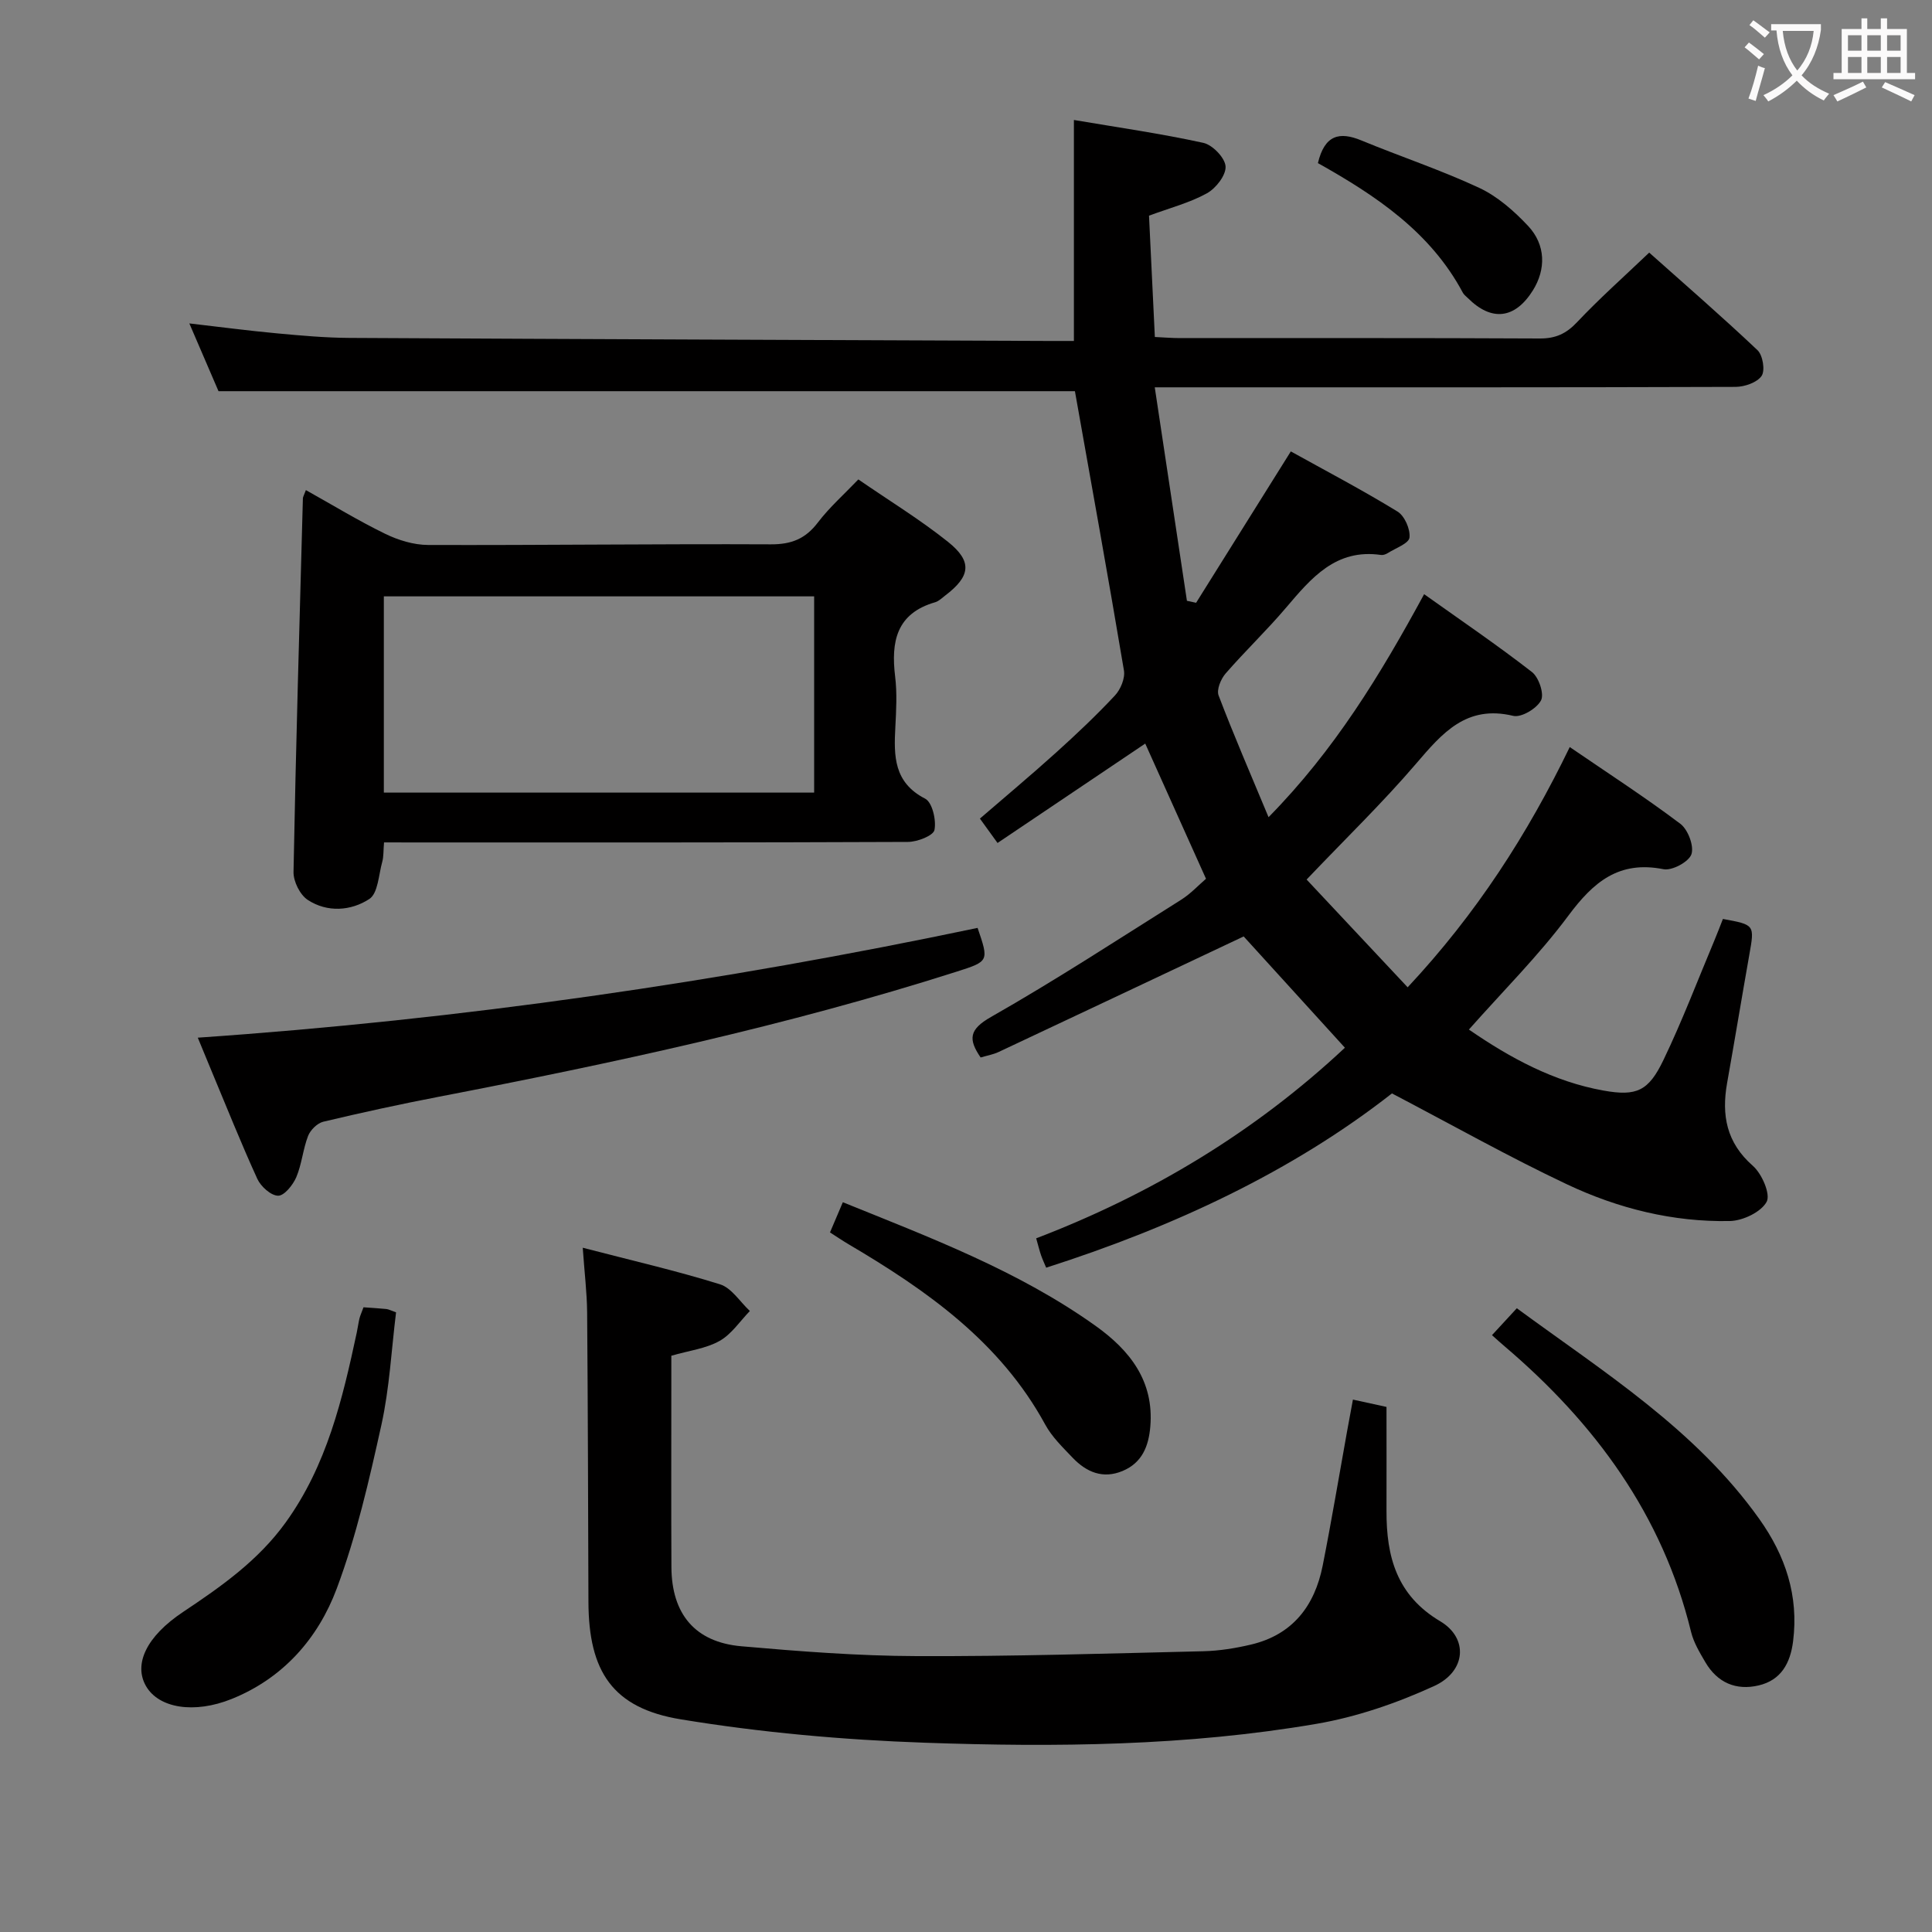 <svg enable-background="new 0 0 400 400" viewBox="0 0 400 400" xmlns="http://www.w3.org/2000/svg"><rect x="0" y="0" width="400" height="400" fill="#808080" stroke="none"/><g fill="#010000"><path d="m291.44 204.41c14.27-15.26 24.82-31.69 33.56-49.74 7.97 5.45 15.63 10.41 22.9 15.89 1.58 1.19 2.87 4.61 2.29 6.31-.55 1.58-4.02 3.44-5.78 3.09-9.25-1.84-14.53 2.67-19.69 9.61-6.12 8.23-13.48 15.55-20.6 23.59 8.62 5.93 17.6 10.79 27.87 12.63 6.86 1.23 9.32.1 12.4-6.31 3.88-8.06 7.06-16.45 10.53-24.71.63-1.51 1.21-3.03 1.79-4.51 6.61 1.21 6.57 1.2 5.46 7.46-1.56 8.83-3.02 17.67-4.59 26.5-1.18 6.65-.15 12.35 5.33 17.15 1.87 1.64 3.71 5.89 2.85 7.46-1.17 2.13-4.92 3.91-7.6 3.97-11.79.24-23.16-2.6-33.74-7.6-11.97-5.65-23.53-12.17-36.23-18.82-20.58 16.12-45.12 27.61-71.59 36.08-.37-.88-.76-1.71-1.06-2.57-.32-.93-.55-1.9-1.01-3.51 23.8-9.1 45.26-22 63.92-39.46-7.43-8.17-14.65-16.11-20.96-23.04-17.14 8.09-33.92 16.02-50.71 23.91-1.16.55-2.48.77-3.75 1.15-2.6-3.8-2.39-5.8 2.13-8.38 13.41-7.63 26.35-16.08 39.42-24.3 1.93-1.22 3.53-2.96 5.11-4.32-4.24-9.43-8.32-18.51-12.58-27.99-10.03 6.75-20.16 13.56-30.58 20.58-1.35-1.86-2.4-3.31-3.65-5.05 5.32-4.59 10.63-9.03 15.77-13.67 4.2-3.79 8.33-7.69 12.19-11.82 1.17-1.25 2.13-3.57 1.86-5.18-3.24-19.28-6.72-38.51-10.15-57.82-58.14 0-117.19 0-177.31 0-1.62-3.77-3.69-8.56-6.04-14.03 6.49.75 12.32 1.52 18.17 2.06 4.96.46 9.95.91 14.93.94 48.15.26 96.29.43 144.44.63 1.96.01 3.92 0 5.6 0 0-15.5 0-30.38 0-45.75 8.96 1.52 17.96 2.8 26.81 4.74 1.9.42 4.48 3.1 4.59 4.87.12 1.82-2 4.54-3.86 5.57-3.57 1.97-7.64 3.02-11.99 4.63.4 8.24.79 16.5 1.21 25.12 1.94.09 3.56.23 5.17.23 24.83.01 49.67-.05 74.5.08 3.29.02 5.49-.98 7.75-3.38 4.56-4.84 9.55-9.27 14.93-14.4 7.23 6.45 14.98 13.16 22.42 20.2 1.1 1.04 1.62 4.21.85 5.33-.94 1.37-3.52 2.26-5.39 2.27-37.66.13-75.33.09-113 .09-1.98 0-3.95 0-7.25 0 2.27 15.06 4.47 29.63 6.66 44.2.63.14 1.27.27 1.9.41 6.39-10.2 12.77-20.41 19.61-31.34 7.19 3.99 14.79 7.98 22.09 12.45 1.47.9 2.68 3.67 2.48 5.39-.15 1.23-2.86 2.17-4.46 3.19-.41.26-.97.47-1.43.41-9.36-1.36-14.44 4.77-19.68 10.93-3.98 4.69-8.46 8.96-12.5 13.61-.99 1.14-1.91 3.36-1.45 4.55 3.11 8.18 6.6 16.22 10.34 25.2 13.64-13.87 23.09-29.37 32.21-46.17 7.66 5.45 15.17 10.56 22.33 16.12 1.42 1.1 2.57 4.54 1.87 5.87-.88 1.69-4.08 3.6-5.75 3.2-9.72-2.33-14.69 3.57-20.14 9.93-6.91 8.07-14.58 15.49-22.64 23.96 6.79 7.24 13.67 14.57 20.92 22.31z"/><path d="m120.65 258.33c10.22 2.66 19.43 4.77 28.41 7.57 2.41.75 4.15 3.63 6.19 5.53-2.06 2.12-3.8 4.81-6.28 6.2-2.81 1.58-6.27 1.99-9.98 3.06v7.28c0 12.16-.04 24.32.02 36.48.05 9.71 4.88 15.54 14.46 16.39 12.07 1.06 24.19 2 36.3 2.04 19.8.08 39.6-.54 59.39-1.01 3.29-.08 6.63-.62 9.85-1.38 8.6-2.03 13.17-7.99 14.83-16.31 1.84-9.27 3.39-18.6 5.07-27.91.37-2.07.76-4.14 1.2-6.5 2.53.55 4.58 1 6.95 1.52 0 7.28.02 14.42 0 21.56-.03 9.43 2.11 17.47 11.13 22.82 5.85 3.48 5.38 10.35-1.24 13.39-7.73 3.55-16.06 6.42-24.43 7.85-26.82 4.59-53.98 4.85-81.07 3.9-16.88-.59-33.84-2.1-50.5-4.84-14.15-2.32-19.07-9.93-19.12-24.31-.07-19.98-.11-39.97-.27-59.95-.04-4.1-.55-8.2-.91-13.38z"/><path d="m79.51 174.41c-.15 1.77-.07 2.95-.37 4.02-.75 2.68-.87 6.52-2.68 7.7-3.78 2.47-8.69 2.84-12.74.19-1.61-1.05-2.99-3.83-2.95-5.8.48-25.78 1.24-51.56 1.94-77.34.01-.31.22-.62.62-1.71 5.52 3.08 10.84 6.33 16.42 9.05 2.71 1.32 5.9 2.3 8.88 2.31 23.65.07 47.31-.24 70.96-.13 4.27.02 7.18-1.15 9.74-4.52 2.39-3.14 5.4-5.8 8.38-8.92 6.33 4.36 12.73 8.27 18.56 12.92 5.11 4.08 4.67 7.14-.59 11.13-.66.5-1.31 1.16-2.07 1.38-8.04 2.32-9.16 8.18-8.28 15.39.42 3.45.22 7 .04 10.49-.32 5.95-.34 11.44 6.18 14.79 1.47.76 2.33 4.45 1.92 6.48-.24 1.18-3.55 2.47-5.49 2.47-34.15.15-68.31.11-102.47.11-1.94-.01-3.89-.01-6-.01zm89.05-50.94c-30.01 0-59.4 0-89.09 0v40.63h89.09c0-13.76 0-27.02 0-40.63z"/><path d="m40.95 214.84c54.67-3.76 108.3-11.56 161.45-22.73 2.36 6.91 2.36 6.92-4.34 9.06-35.15 11.21-71.13 18.94-107.31 25.92-7.98 1.54-15.92 3.27-23.82 5.15-1.24.3-2.66 1.71-3.14 2.93-1.07 2.76-1.3 5.85-2.45 8.56-.69 1.61-2.49 3.85-3.76 3.83-1.49-.02-3.57-1.9-4.3-3.48-3.38-7.39-6.39-14.96-9.53-22.46-.87-2.1-1.74-4.22-2.8-6.78z"/><path d="m308.9 276.43c1.89-2.05 3.33-3.61 5.14-5.57 18.05 13.25 37.02 25.09 50.22 43.65 5.39 7.58 8.17 15.87 6.98 25.3-.57 4.54-2.49 8.05-7.13 9.14-4.69 1.1-8.55-.57-11.03-4.8-1.17-1.99-2.42-4.07-2.96-6.27-5.91-24.25-19.89-43.19-38.56-59.1-.77-.64-1.5-1.32-2.66-2.35z"/><path d="m75.26 270.66c1.78.13 3.26.21 4.73.36.47.05.92.3 2.01.69-.96 7.73-1.35 15.67-3.04 23.32-2.53 11.43-5.16 22.96-9.25 33.89-3.86 10.29-11.07 18.53-21.74 22.83-7.75 3.12-15.09 1.93-17.74-2.66-2.59-4.49.01-10.25 7.67-15.35 7.92-5.28 15.58-10.66 21.26-18.55 8.5-11.8 11.74-25.46 14.7-39.28.21-.97.33-1.96.56-2.93.16-.63.45-1.24.84-2.32z"/><path d="m171.84 255.16c.92-2.17 1.75-4.11 2.66-6.25 18.16 7.35 36.36 14.2 52.32 25.59 7.05 5.03 12.14 11.39 11.34 20.86-.35 4.08-1.7 7.49-5.72 9.18-4.09 1.72-7.51.25-10.35-2.72-2.06-2.16-4.3-4.32-5.7-6.9-9.32-17.09-24.46-27.73-40.65-37.28-1.27-.75-2.48-1.57-3.9-2.48z"/><path d="m272.86 33.77c1.39-5.84 4.45-6.58 9.01-4.69 8.11 3.35 16.47 6.12 24.4 9.82 3.78 1.77 7.2 4.78 10.1 7.87 3.69 3.93 3.71 9.01 1 13.35-3.71 5.93-8.56 6.5-13.48 1.58-.35-.35-.79-.66-1.02-1.09-6.7-12.57-17.99-20.1-30.01-26.84z"/></g><path d="m362.1 8.8c1.1.8 2.1 1.6 3.1 2.4l-1 1.1c-1.3-1.1-2.3-2-3-2.5zm1.9 4.8c.5.2.9.4 1.4.5-.6 2.3-1.3 4.5-1.9 6.8l-1.5-.5c.8-2.1 1.4-4.3 2-6.8zm-1-9.4c1.3.9 2.4 1.8 3.4 2.5l-1 1.1c-1.4-1.2-2.4-2.1-3.2-2.6zm3.7 2.2v-1.4h10.3v1.2c-.5 3.6-1.8 6.8-4 9.4 1.5 1.6 3.4 2.8 5.7 3.8-.3.4-.7.8-1.1 1.4-2.3-1.1-4.1-2.5-5.6-4.1-1.6 1.6-3.6 3.1-5.9 4.3-.3-.5-.7-.9-1-1.3 2.4-1.1 4.4-2.5 6-4.1-1.9-2.5-3-5.6-3.3-9.3h-1.1zm8.8 0h-6.4c.3 3.3 1.3 6 3 8.2 2-2.3 3.1-5.1 3.4-8.2z" fill="#fbfafa"/><path d="m385.3 3.8h1.3v2.2h2.8v-2.2h1.3v2.2h4.1v9.1h1.7v1.3h-16.9v-1.3h1.7v-9.1h4.1v-2.2zm.4 13.1.7 1.2c-1.8.9-3.8 1.9-6 2.9-.2-.4-.5-.8-.8-1.3 2.3-1 4.3-1.9 6.1-2.8zm-3.1-6.4h2.8v-3.2h-2.8zm0 4.6h2.8v-3.3h-2.8zm4-4.6h2.8v-3.2h-2.8zm0 4.6h2.8v-3.3h-2.8zm3.7 1.9c2.1.9 4.1 1.8 6.1 2.7l-.7 1.3c-2.2-1.1-4.2-2-6.1-2.9zm3.2-9.7h-2.8v3.2h2.8zm-2.8 7.8h2.8v-3.3h-2.8z" fill="#fbfafa"/></svg>